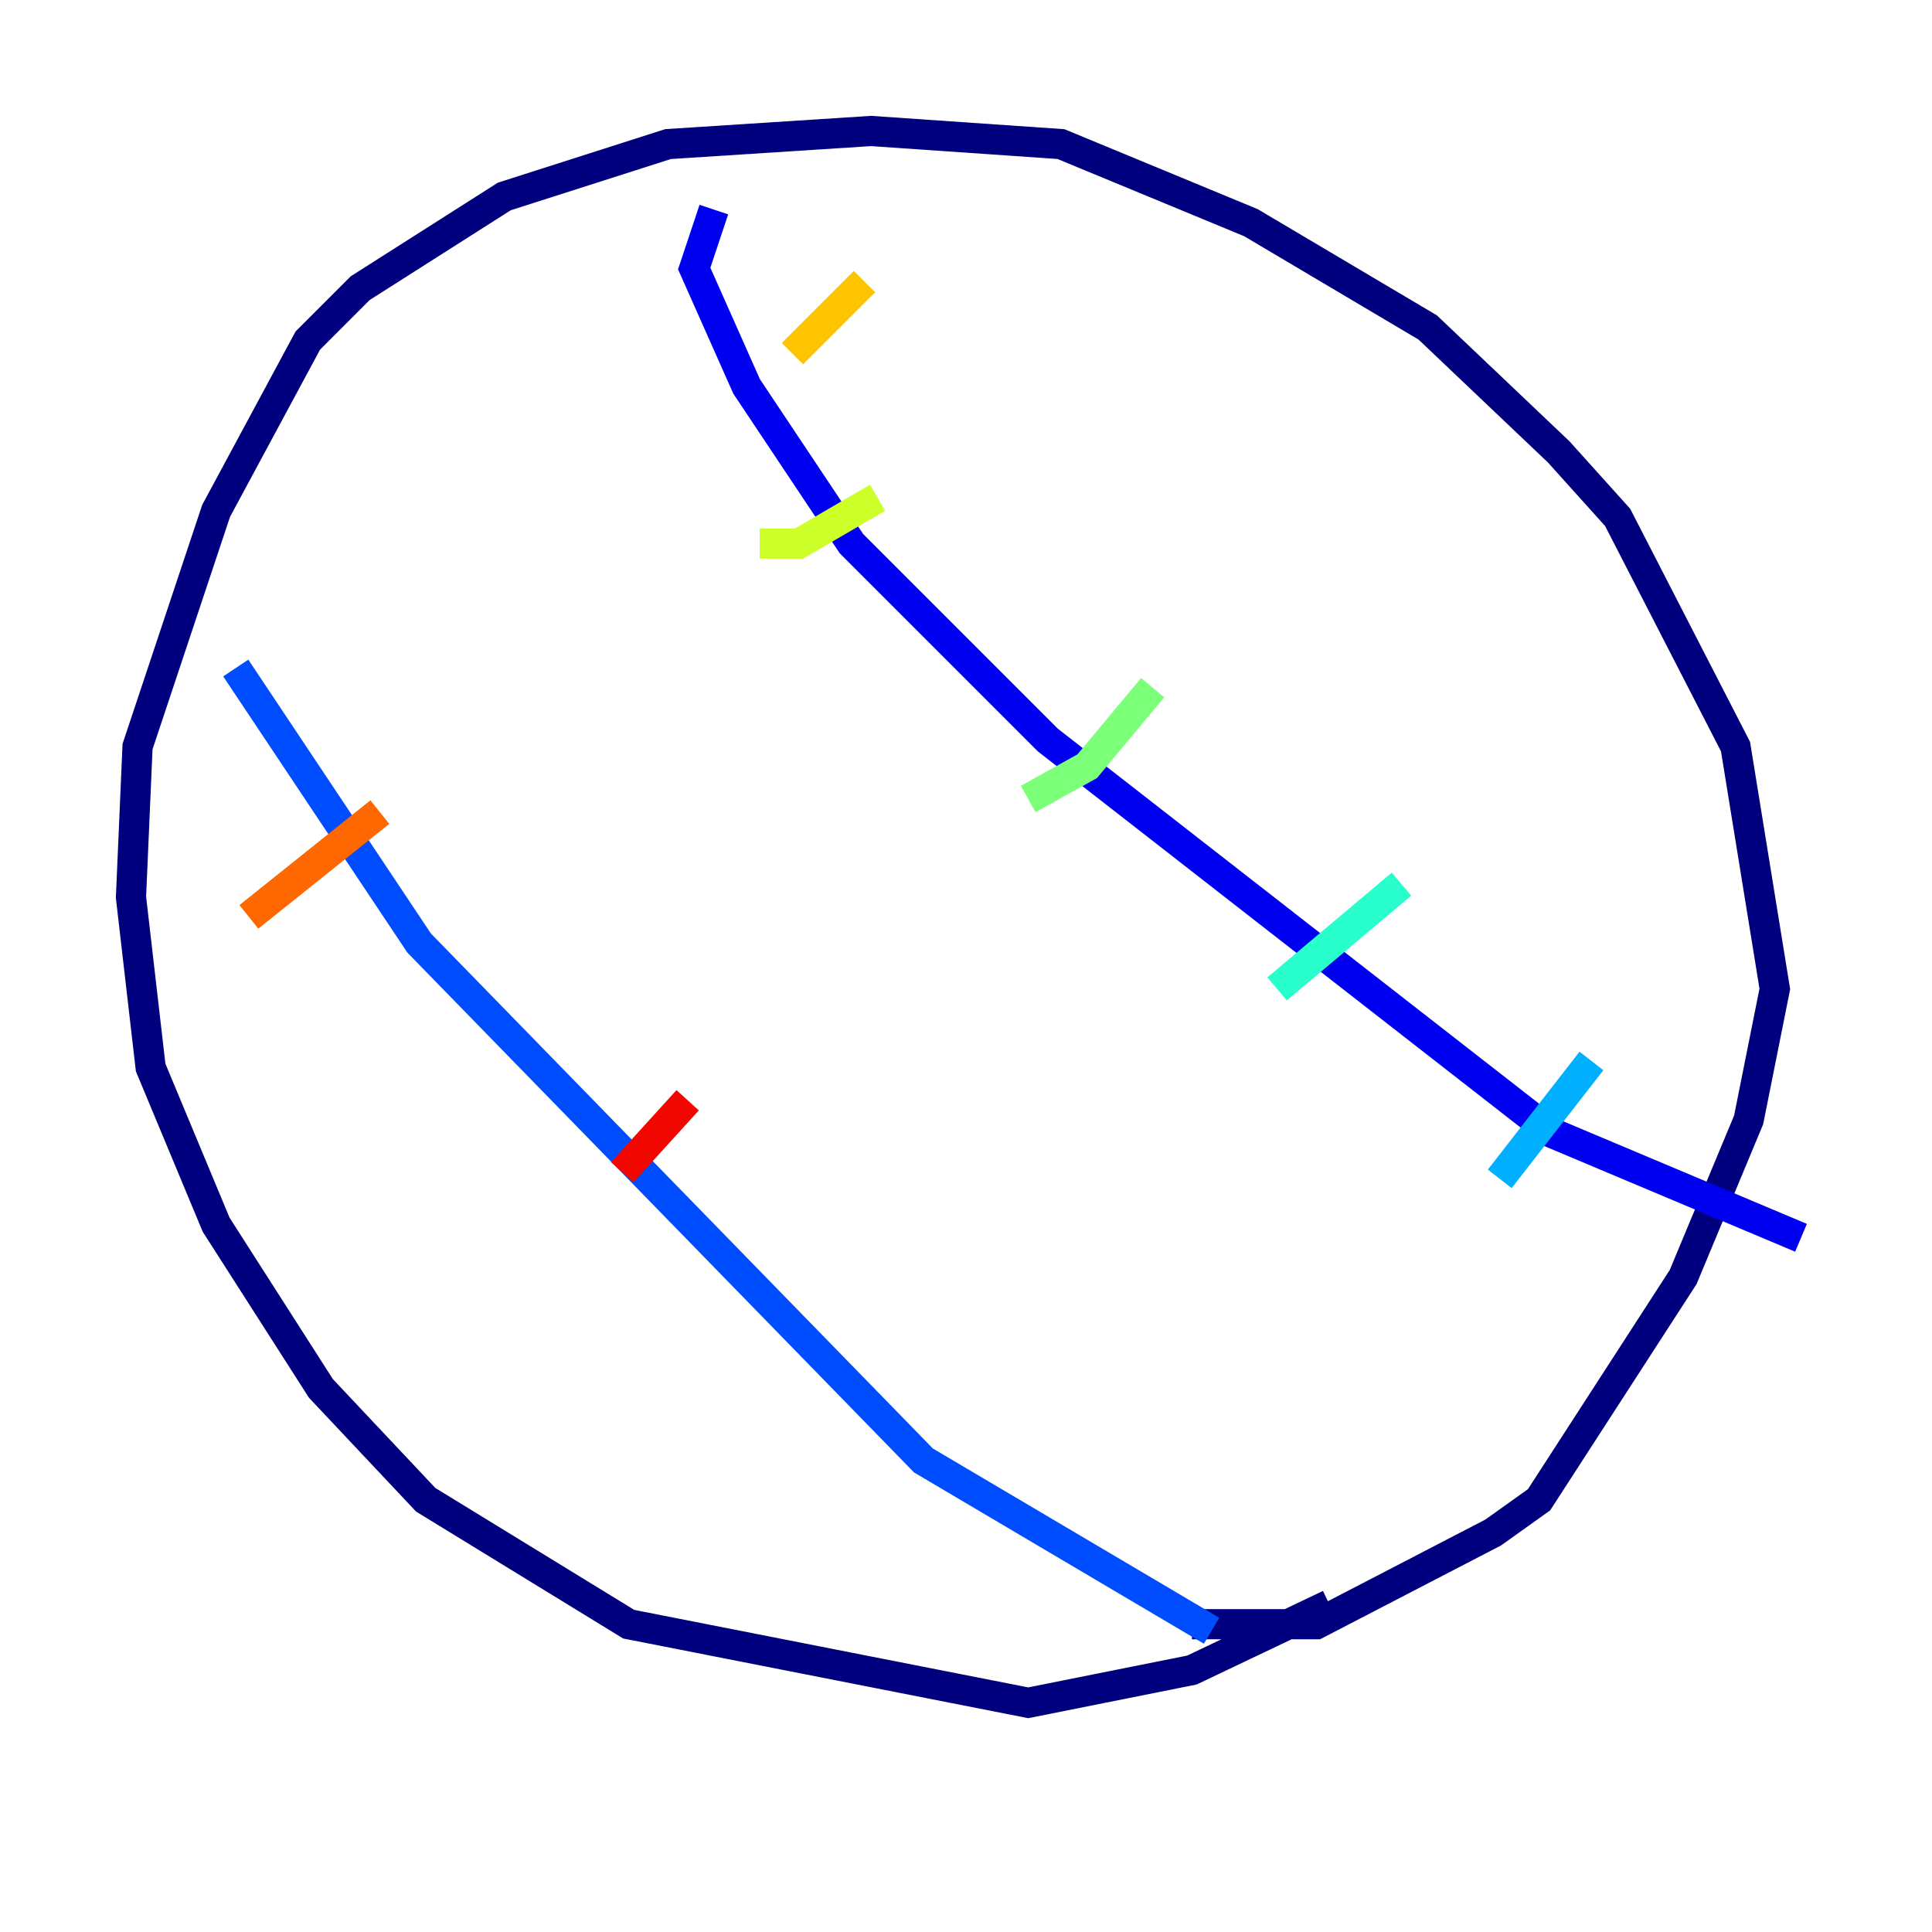 <?xml version="1.0" encoding="utf-8" ?>
<svg baseProfile="tiny" height="128" version="1.2" viewBox="0,0,128,128" width="128" xmlns="http://www.w3.org/2000/svg" xmlns:ev="http://www.w3.org/2001/xml-events" xmlns:xlink="http://www.w3.org/1999/xlink"><defs /><polyline fill="none" points="78.969,107.607 87.214,107.607 98.929,101.532 101.966,99.363 111.512,84.61 115.851,74.197 117.586,65.519 114.983,49.464 107.173,34.278 103.268,29.939 94.59,21.695 82.875,14.752 70.291,9.546 57.709,8.678 44.258,9.546 33.41,13.017 23.864,19.091 20.393,22.563 14.319,33.844 9.112,49.464 8.678,59.444 9.98,70.725 14.319,81.139 21.261,91.986 28.203,99.363 41.654,107.607 68.122,112.814 78.969,110.644 88.081,106.305" stroke="#00007f" stroke-width="2" /><polyline fill="none" points="47.295,13.885 45.993,17.79 49.464,25.6 56.407,36.014 69.424,49.031 102.834,75.064 119.322,82.007" stroke="#0000f1" stroke-width="2" /><polyline fill="none" points="15.62,44.258 27.77,62.481 61.18,96.759 80.271,108.041" stroke="#004cff" stroke-width="2" /><polyline fill="none" points="105.437,70.291 99.363,78.102" stroke="#00b0ff" stroke-width="2" /><polyline fill="none" points="92.854,58.576 84.61,65.519" stroke="#29ffcd" stroke-width="2" /><polyline fill="none" points="76.366,45.559 72.027,50.766 68.122,52.936" stroke="#7cff79" stroke-width="2" /><polyline fill="none" points="58.142,32.976 52.936,36.014 50.332,36.014" stroke="#cdff29" stroke-width="2" /><polyline fill="none" points="57.275,18.658 52.502,23.43" stroke="#ffc400" stroke-width="2" /><polyline fill="none" points="25.166,53.803 16.488,60.746" stroke="#ff6700" stroke-width="2" /><polyline fill="none" points="45.559,72.895 41.22,77.668" stroke="#f10700" stroke-width="2" /><polyline fill="none" points="55.973,83.308 55.973,83.308" stroke="#7f0000" stroke-width="2" /></svg>